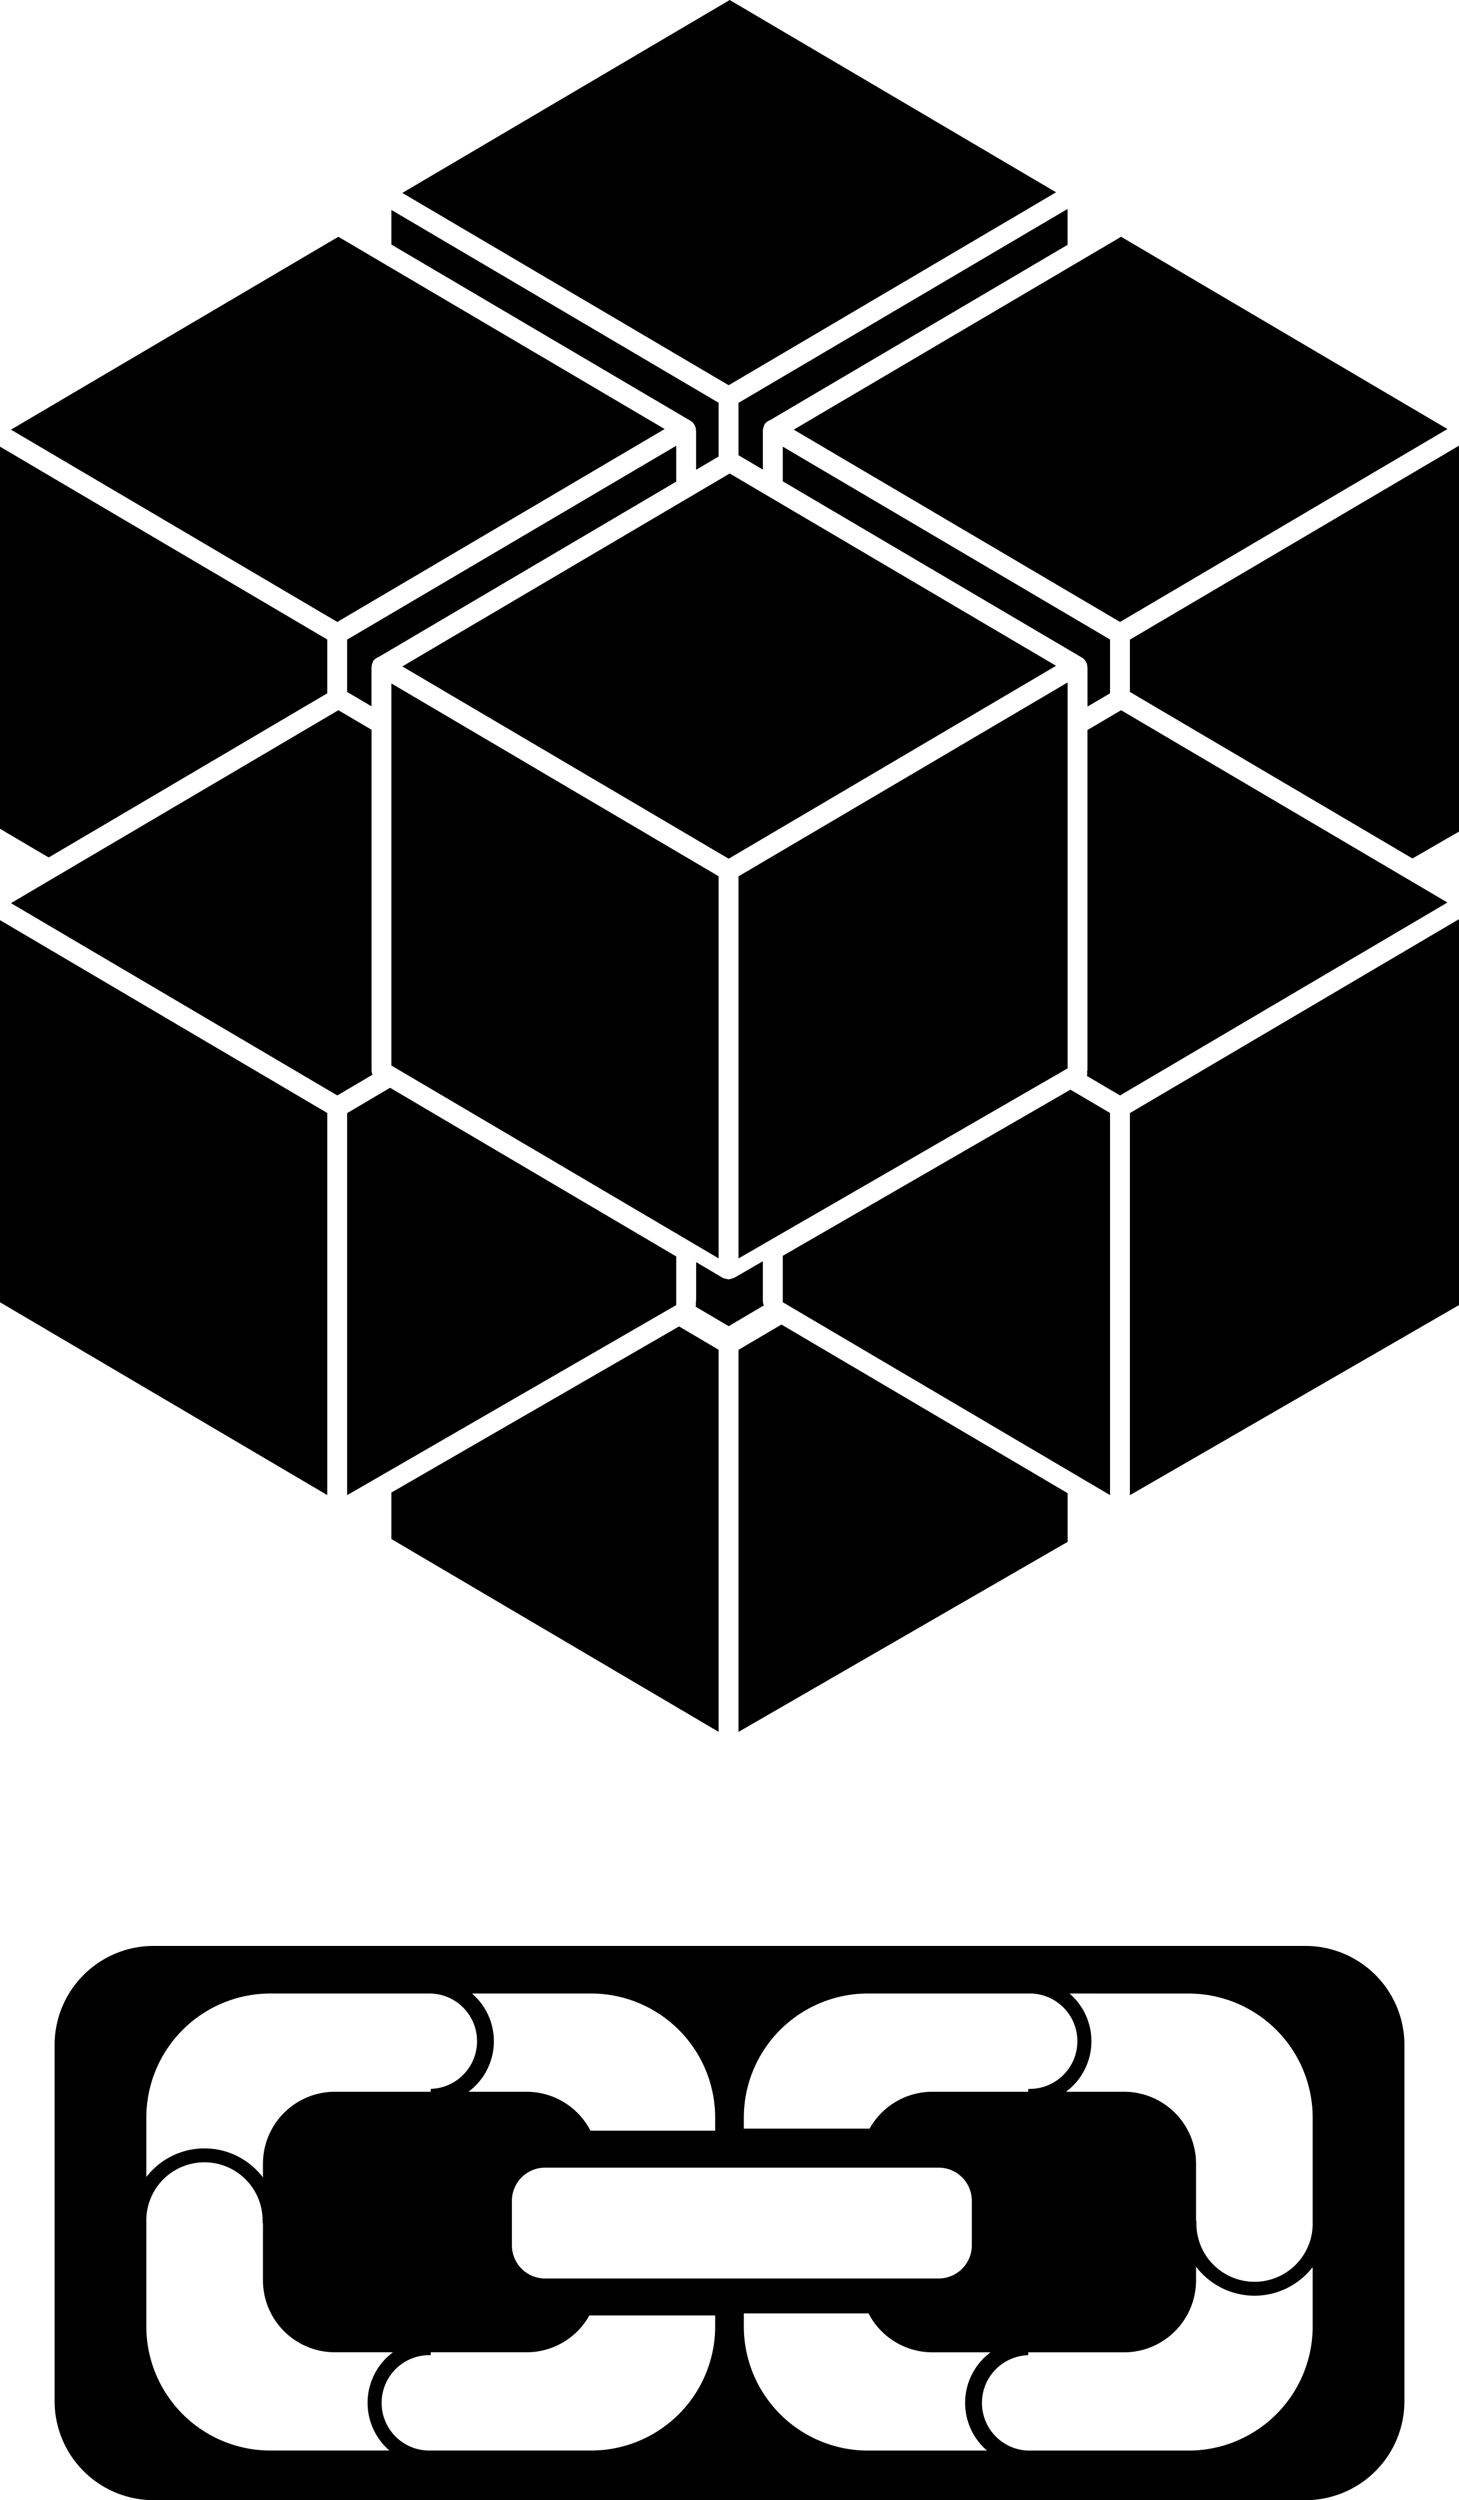 <svg xmlns="http://www.w3.org/2000/svg" viewBox="0 0 35.028 60"><title>cub2</title><g id="Layer_2" data-name="Layer 2"><g id="Layer_1-2" data-name="Layer 1"><path d="M18.793,11.551l7.165,4.22a.24.24,0,0,1,.09.076l.002.003a.275.275,0,0,1,.042.076.24.24,0,0,1,.012.071.273.273,0,0,1,.005.028v.932l.541-.319V15.347l-7.857-4.628Z"/><path d="M34.75,21.659l-7.835-4.615-.807.475v8.15a.266.266,0,0,1-.009.05.236.236,0,0,1-.004.102l.795.468Z"/><polygon points="8.334 26.713 8.334 35.882 16.235 31.32 16.235 30.153 9.365 26.105 8.334 26.713"/><path d="M8.334,16.606l.585.345v-.926a.299.299,0,0,1,.025-.117.183.183,0,0,1,.016-.045.197.197,0,0,1,.028-.03l.002-.002a.21.21,0,0,1,.052-.04.216.216,0,0,1,.046-.023l7.147-4.21v-.861L8.334,15.35Z"/><polygon points="26.65 26.71 25.699 26.15 18.793 30.138 18.793 31.252 26.65 35.88 26.65 26.71"/><polygon points="9.659 15.993 17.494 20.608 25.354 15.978 17.519 11.363 9.659 15.993"/><polygon points="25.632 35.834 18.761 31.787 17.73 32.394 17.73 41.563 25.632 37.002 25.632 35.834"/><polygon points="17.253 32.392 16.303 31.832 9.396 35.819 9.396 36.934 17.253 41.562 17.253 32.392"/><polygon points="17.253 21.029 9.396 16.401 9.396 25.571 17.253 30.199 17.253 21.029"/><polygon points="25.632 16.377 17.73 21.031 17.73 30.201 25.632 25.639 25.632 16.377"/><path d="M18.339,31.327a.242.242,0,0,1-.023-.117l-.001-.005v-.937l-.676.391-.011.004a.225.225,0,0,1-.051.019.28.28,0,0,1-.053.014l-.012.003a.166.166,0,0,1-.02.004c-.007,0-.013-.004-.02-.005l-.016-.003a.27.27,0,0,1-.044-.01l-.01-.002-.004-.001a.314.314,0,0,1-.053-.02l-.632-.373v.917a.299.299,0,0,1-.009.05.236.236,0,0,1-.004.102l.795.468Z"/><path d="M.263,21.674l7.835,4.615.845-.498a.244.244,0,0,1-.022-.117l-.001-.005V17.513l-.796-.469Z"/><polygon points="9.659 4.63 17.494 9.245 25.354 4.615 17.519 0 9.659 4.63"/><polygon points="19.056 10.311 26.89 14.926 34.75 10.296 26.916 5.682 19.056 10.311"/><polygon points="35.028 10.695 27.127 15.35 27.127 16.606 33.911 20.602 35.028 19.957 35.028 10.695"/><path d="M1.311,49.076v8.547A2.377,2.377,0,0,0,3.688,60h27.653a2.377,2.377,0,0,0,2.377-2.377v-8.547a2.377,2.377,0,0,0-2.377-2.377H3.688A2.377,2.377,0,0,0,1.311,49.076Zm5.173,9.733A2.98,2.98,0,0,1,3.513,55.838V53.35H3.514L3.513,53.325a1.396,1.396,0,1,1,2.791,0l-.001.025h.01v1.378a1.728,1.728,0,0,0,1.723,1.723H9.435a1.511,1.511,0,0,0-.085,2.358Zm10.686-2.971a2.98,2.98,0,0,1-2.971,2.971H10.341a1.145,1.145,0,1,1,0-2.289v-.069h2.306a1.726,1.726,0,0,0,1.503-.884h3.02ZM12.29,53.886V52.814a.797.797,0,0,1,.794-.794h9.454a.797.797,0,0,1,.794.794V53.886a.797.797,0,0,1-.794.794H13.084A.797.797,0,0,1,12.29,53.886Zm8.539,4.924a2.98,2.98,0,0,1-2.971-2.971v-.321H20.852a1.726,1.726,0,0,0,1.529.934h1.4a1.511,1.511,0,0,0-.085,2.358Zm10.686-2.971a2.979,2.979,0,0,1-2.971,2.971h-3.858a1.145,1.145,0,0,1,0-2.289v-.069h2.306a1.728,1.728,0,0,0,1.723-1.723v-.333a1.762,1.762,0,0,0,2.8.01Zm-2.971-7.997a2.979,2.979,0,0,1,2.971,2.971v2.488H31.514l.001.025a1.396,1.396,0,1,1-2.791,0l.001-.025h-.01V51.922a1.728,1.728,0,0,0-1.723-1.723H25.593a1.511,1.511,0,0,0,.085-2.358ZM17.858,50.812a2.98,2.98,0,0,1,2.971-2.971h3.858a1.145,1.145,0,1,1,0,2.289v.069h-2.306a1.726,1.726,0,0,0-1.503.884H17.858Zm-3.659-2.971a2.98,2.98,0,0,1,2.971,2.971v.321H14.176a1.727,1.727,0,0,0-1.529-.934H11.247a1.511,1.511,0,0,0,.085-2.358Zm-7.715,0h3.858a1.145,1.145,0,0,1,0,2.289v.069h-2.306a1.728,1.728,0,0,0-1.723,1.723v.333a1.762,1.762,0,0,0-2.8-.01v-1.433A2.98,2.98,0,0,1,6.484,47.841Z"/><polygon points="35.028 22.058 27.127 26.712 27.127 35.882 35.028 31.32 35.028 22.058"/><path d="M17.73,10.925l.585.345v-.926a.301.301,0,0,1,.025-.118.181.181,0,0,1,.016-.045.204.204,0,0,1,.028-.031l.002-.002a.218.218,0,0,1,.052-.04.215.215,0,0,1,.046-.023l7.147-4.21V5.014l-7.901,4.654Z"/><polygon points="0 19.889 1.169 20.578 7.857 16.638 7.857 15.347 0 10.719 0 19.889"/><polygon points="0 31.252 7.857 35.88 7.857 26.71 0 22.082 0 31.252"/><path d="M9.396,5.869l7.165,4.22a.242.242,0,0,1,.09.075l.002.003a.272.272,0,0,1,.042.076.24.24,0,0,1,.012.071.273.273,0,0,1,.005.028v.932l.541-.319V9.666l-7.857-4.628Z"/><polygon points="0.263 10.311 8.098 14.926 15.957 10.296 8.123 5.682 0.263 10.311"/></g></g></svg>
